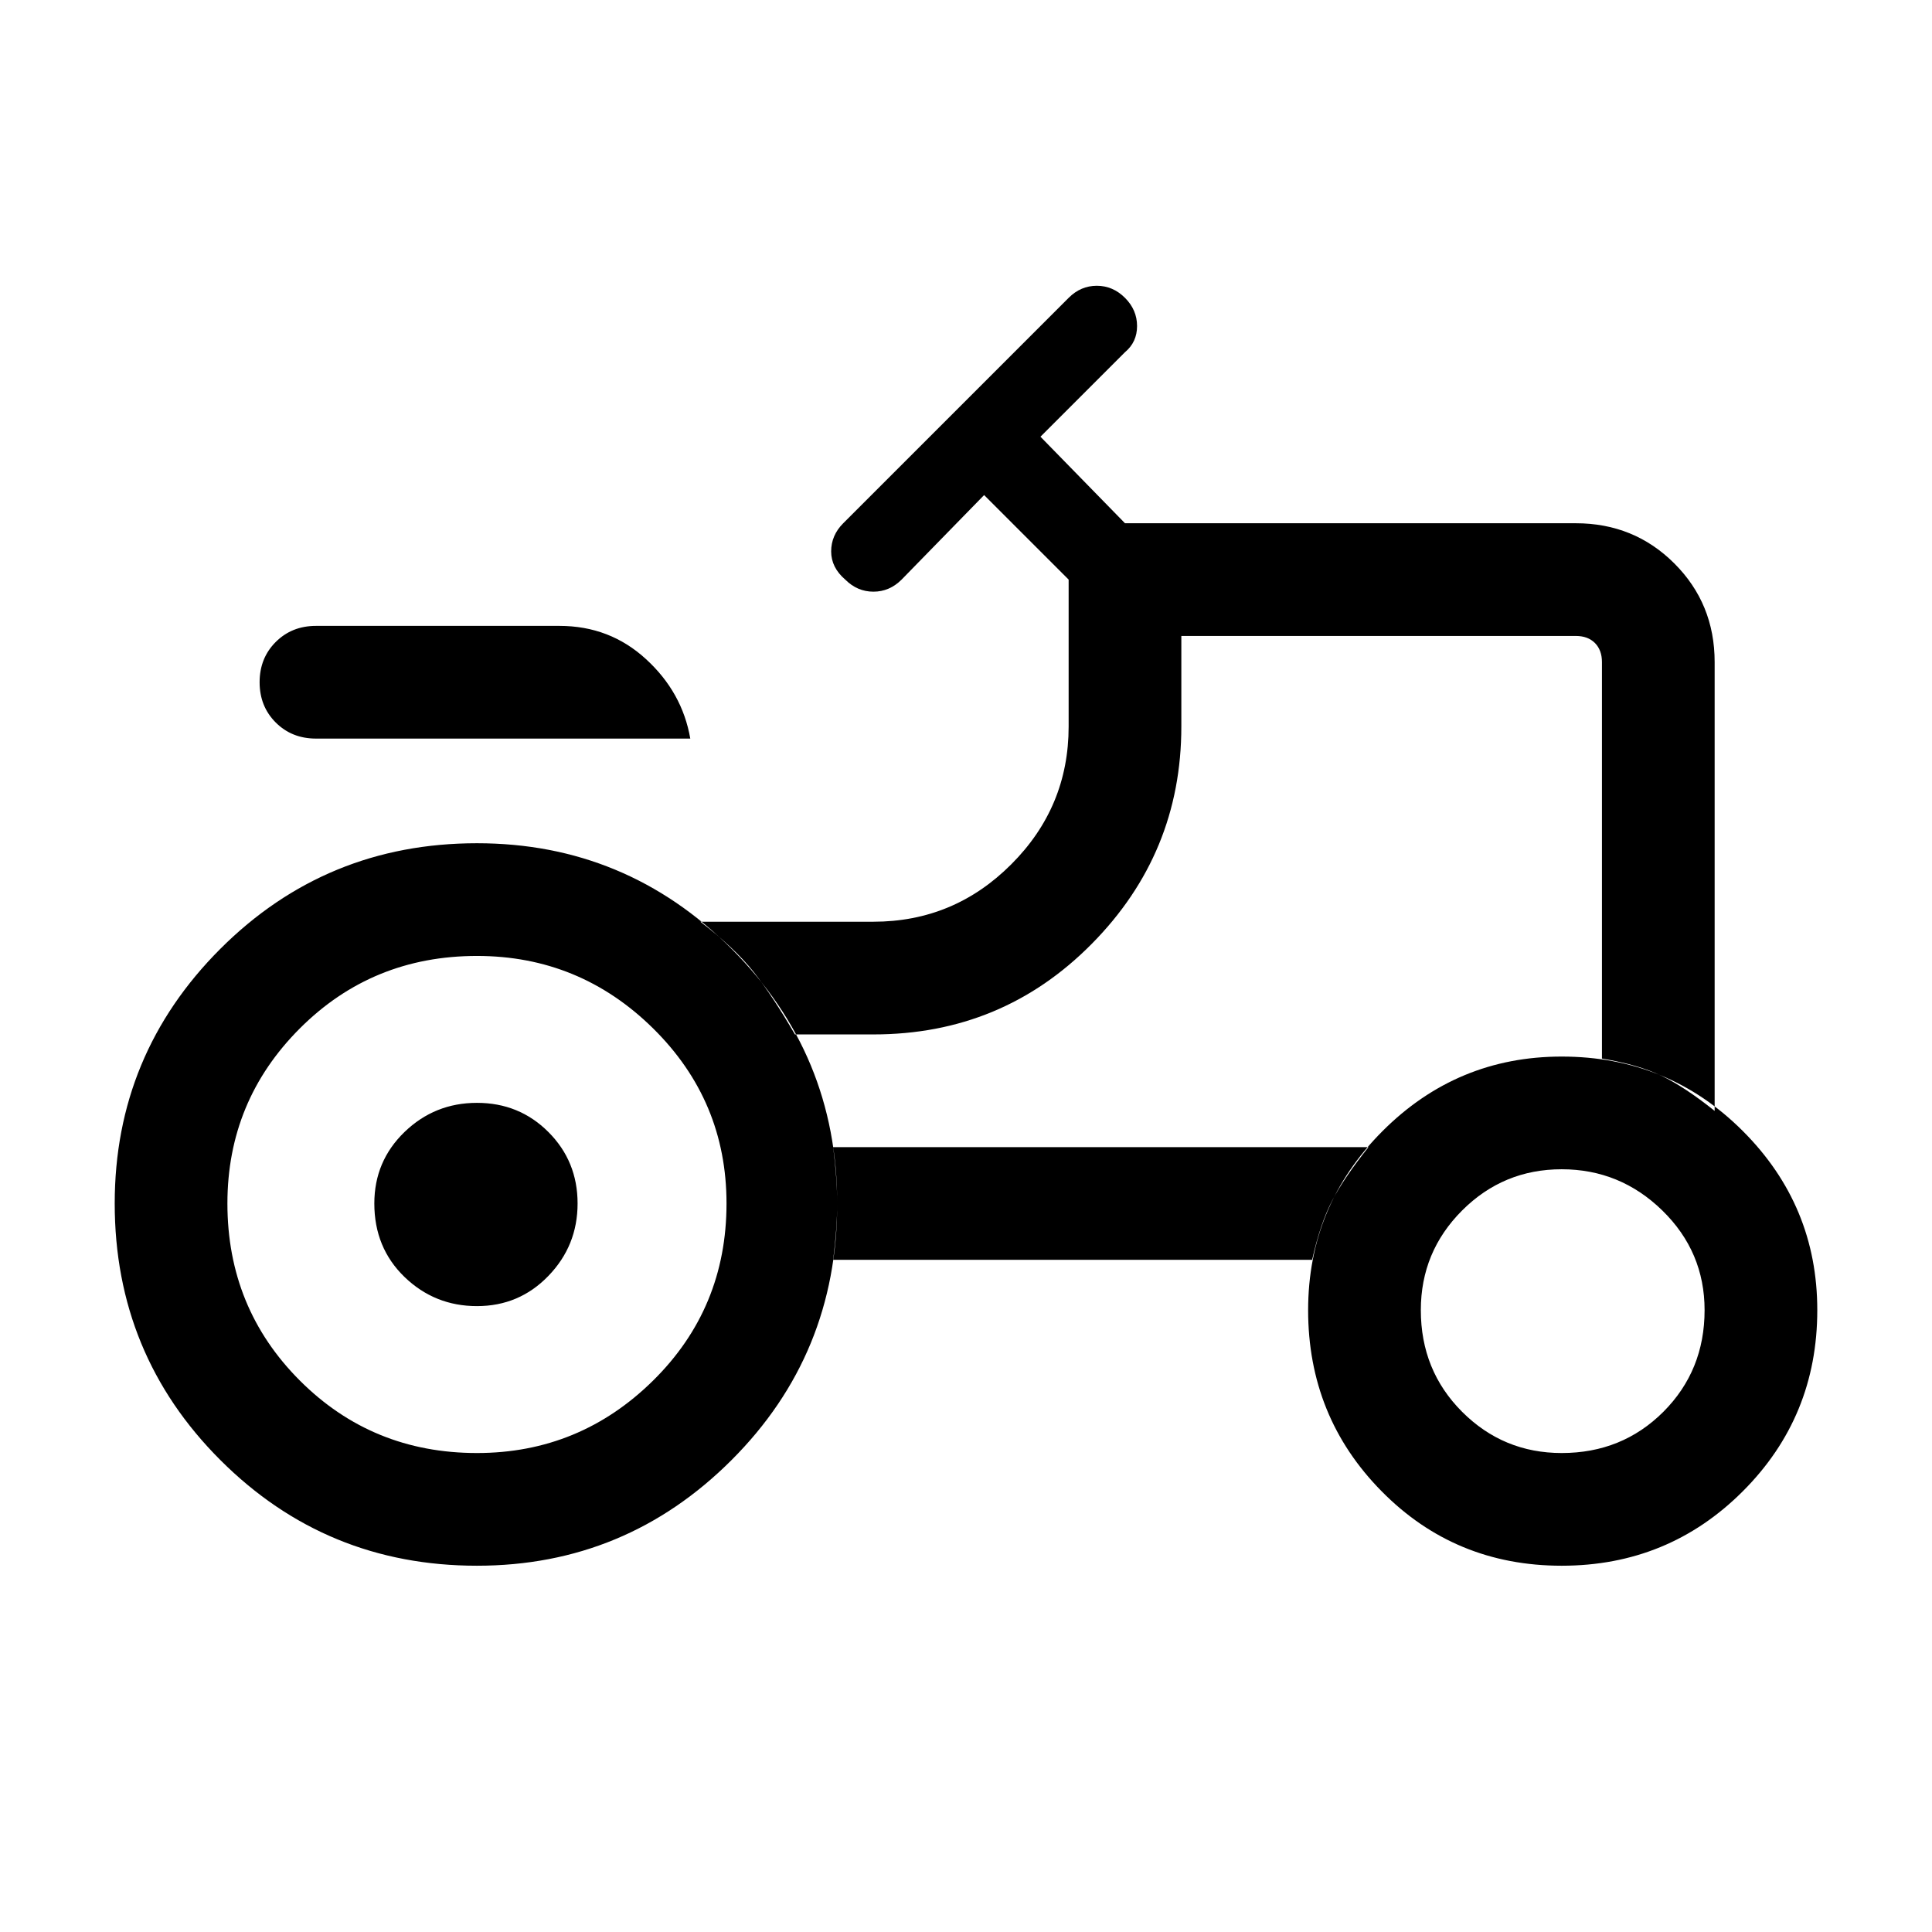 <svg xmlns="http://www.w3.org/2000/svg" height="24" width="24"><path d="M3.925 9.175Q3.625 9.175 3.425 8.975Q3.225 8.775 3.225 8.475Q3.225 8.175 3.425 7.975Q3.625 7.775 3.925 7.775H6.95Q7.575 7.775 8.025 8.188Q8.475 8.6 8.575 9.175ZM5.925 18.05Q7.2 18.05 8.113 17.15Q9.025 16.25 9.025 14.95Q9.025 13.675 8.113 12.775Q7.2 11.875 5.925 11.875Q4.625 11.875 3.725 12.775Q2.825 13.675 2.825 14.95Q2.825 16.25 3.725 17.15Q4.625 18.05 5.925 18.05ZM19.4 18.05Q20.15 18.05 20.663 17.538Q21.175 17.025 21.175 16.275Q21.175 15.55 20.65 15.037Q20.125 14.525 19.4 14.525Q18.675 14.525 18.163 15.037Q17.65 15.55 17.65 16.275Q17.65 17.025 18.163 17.538Q18.675 18.05 19.4 18.05ZM5.925 16.225Q5.4 16.225 5.025 15.863Q4.65 15.5 4.65 14.95Q4.65 14.425 5.025 14.062Q5.4 13.7 5.925 13.7Q6.45 13.7 6.812 14.062Q7.175 14.425 7.175 14.95Q7.175 15.475 6.812 15.85Q6.45 16.225 5.925 16.225ZM19.9 13.15Q20.35 13.225 20.638 13.363Q20.925 13.5 21.3 13.8V8.225Q21.3 7.5 20.8 7Q20.3 6.5 19.575 6.5H13.975L12.925 5.425L13.975 4.375Q14.125 4.25 14.125 4.05Q14.125 3.85 13.975 3.7Q13.825 3.55 13.625 3.55Q13.425 3.55 13.275 3.7L10.475 6.5Q10.325 6.65 10.325 6.85Q10.325 7.05 10.5 7.2Q10.65 7.35 10.85 7.35Q11.05 7.35 11.2 7.2L12.225 6.15L13.275 7.2V9.025Q13.275 10.025 12.562 10.737Q11.85 11.45 10.85 11.45H8.7Q9.125 11.775 9.363 12.075Q9.6 12.375 9.875 12.85H10.85Q12.45 12.85 13.562 11.725Q14.675 10.6 14.675 9.025V7.9H19.575Q19.725 7.9 19.812 7.987Q19.9 8.075 19.9 8.225ZM16.3 15.65Q16.4 15.2 16.55 14.912Q16.7 14.625 17 14.25H10.35Q10.4 14.65 10.4 14.95Q10.4 15.25 10.35 15.65ZM19.4 19.45Q18.075 19.45 17.163 18.525Q16.25 17.6 16.25 16.275Q16.25 14.975 17.175 14.05Q18.1 13.125 19.4 13.125Q20.725 13.125 21.65 14.05Q22.575 14.975 22.575 16.275Q22.575 17.6 21.65 18.525Q20.725 19.45 19.4 19.45ZM5.925 19.45Q4.05 19.45 2.737 18.137Q1.425 16.825 1.425 14.95Q1.425 13.1 2.737 11.787Q4.05 10.475 5.925 10.475Q7.775 10.475 9.088 11.787Q10.4 13.1 10.4 14.95Q10.4 16.825 9.088 18.137Q7.775 19.45 5.925 19.45ZM15.35 11.075Q15.35 11.075 15.35 11.075Q15.35 11.075 15.35 11.075Q15.35 11.075 15.35 11.075Q15.35 11.075 15.35 11.075Q15.35 11.075 15.35 11.075Q15.35 11.075 15.35 11.075Q15.35 11.075 15.35 11.075Q15.35 11.075 15.35 11.075Z"/></svg>